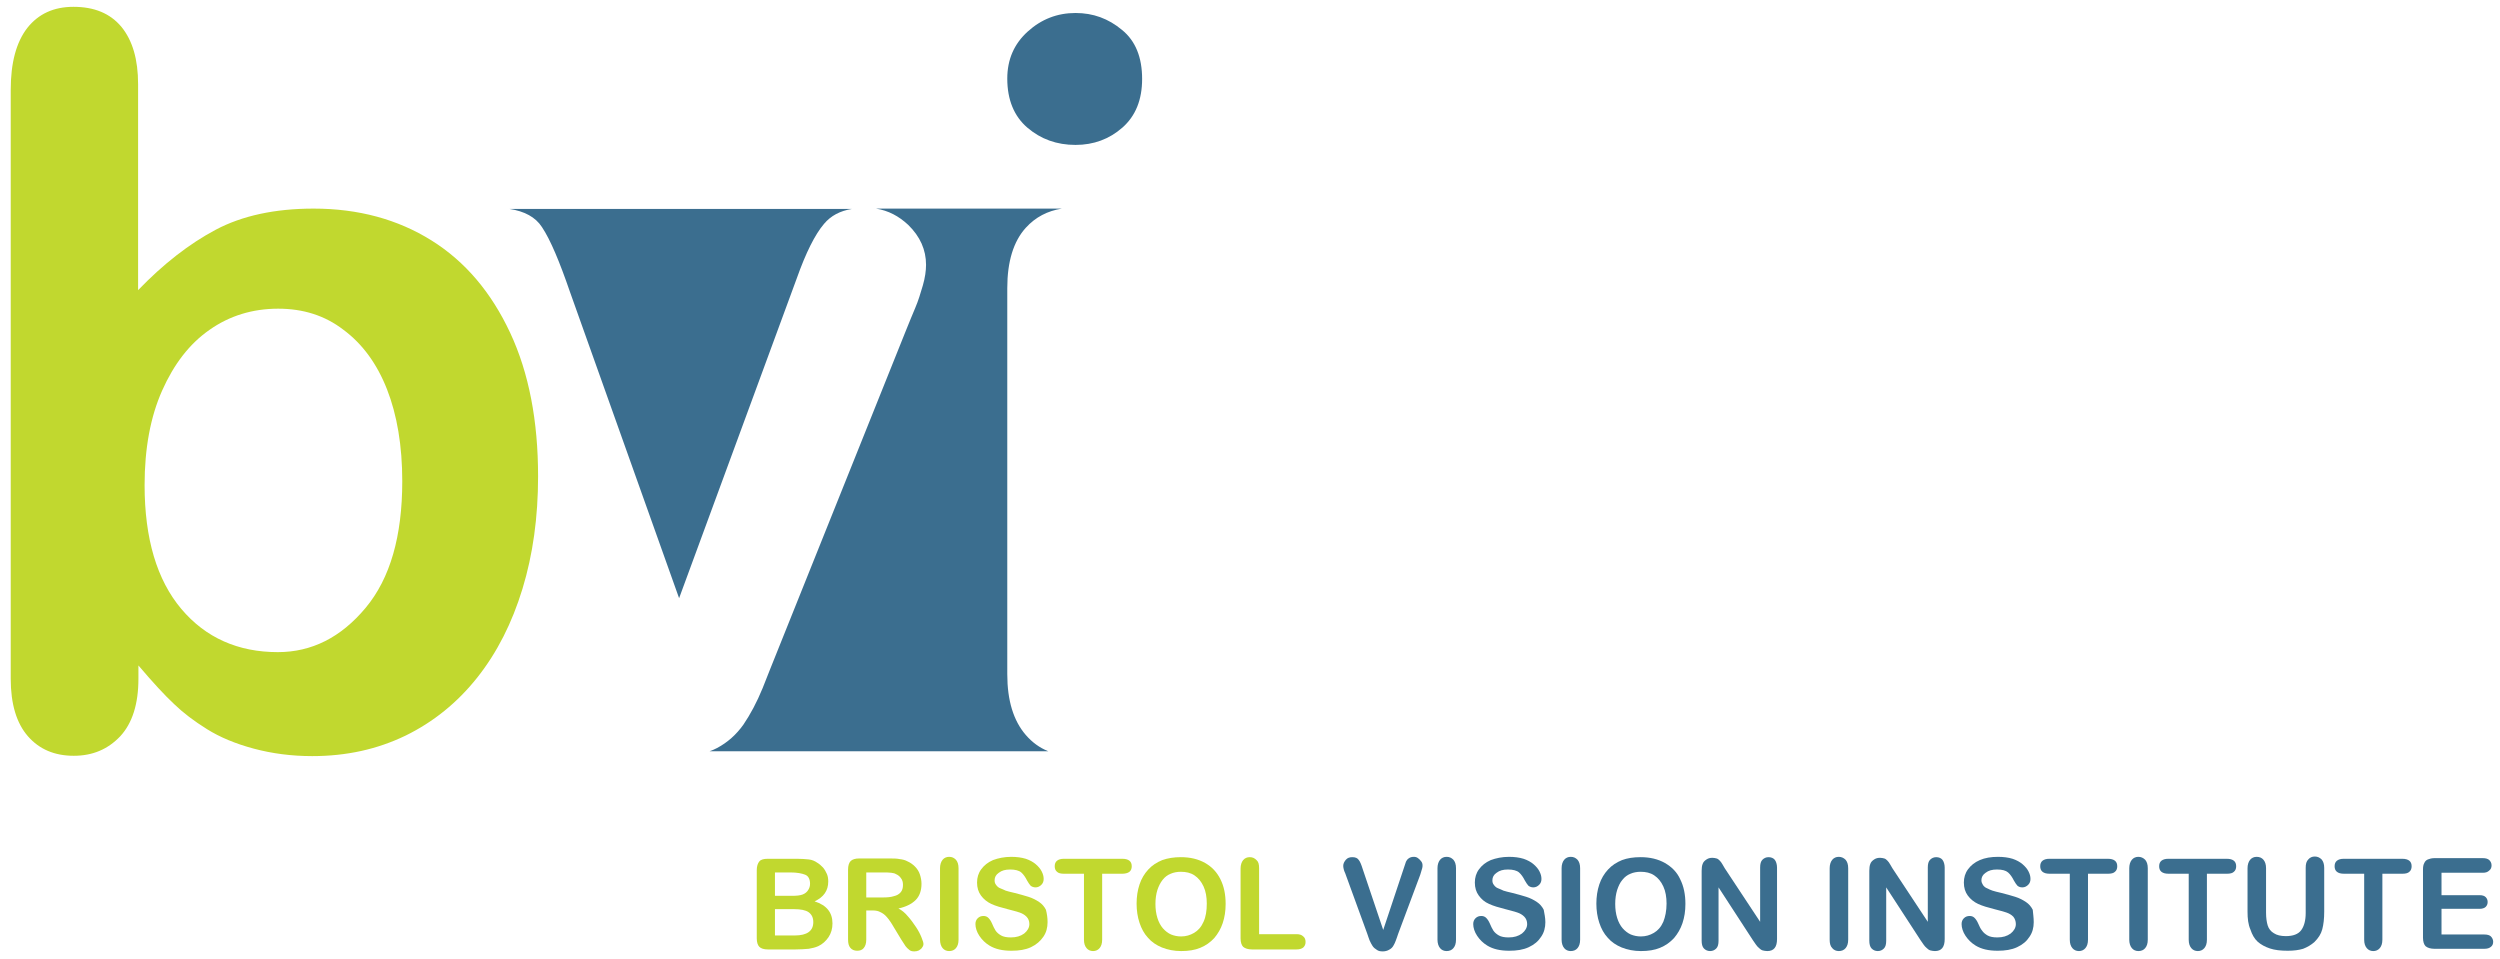 <?xml version="1.0" encoding="utf-8"?>
<!-- Generator: Adobe Illustrator 24.0.3, SVG Export Plug-In . SVG Version: 6.00 Build 0)  -->
<svg version="1.1" id="Layer_1" xmlns="http://www.w3.org/2000/svg" xmlns:xlink="http://www.w3.org/1999/xlink" x="0px" y="0px"
	 viewBox="0 0 769.4 295.1" style="enable-background:new 0 0 769.4 295.1;" xml:space="preserve">
<style type="text/css">
	.st0{fill:#3B6E8F;}
	.st1{fill:#C1D82F;}
</style>
<path class="st0" d="M331,44.6c-5.8,0-10.7-1.8-14.8-5.3s-6.2-8.6-6.2-15.1c0-5.9,2.1-10.7,6.3-14.5C320.5,5.9,325.4,4,331,4
	c5.4,0,10.1,1.7,14.3,5.2c4.2,3.4,6.2,8.5,6.2,15.1c0,6.4-2,11.4-6.1,15C341.4,42.8,336.6,44.6,331,44.6z"/>
<path class="st0" d="M253.6,68.9c2.1-2.5,4.9-4,8.6-4.6H156.8c4.6,0.7,8,2.5,10,5.6c2.6,3.9,5.4,10.6,8.6,19.9l33.6,94.3l36.2-98.4
	C248,77.8,250.8,72.2,253.6,68.9z M315.7,226.2c-3.8-4.4-5.7-10.6-5.7-18.7V88.7c0-8.2,1.9-14.4,5.7-18.6c3-3.3,6.7-5.2,11.1-5.9
	h-57.2c3.8,0.6,7,2.3,9.9,5c3.7,3.6,5.5,7.7,5.5,12.3c0,1.8-0.3,4-1,6.4s-1.4,4.7-2.3,6.8s-1.9,4.6-3,7.3L239,201
	c-1.1,2.8-2.6,6.4-4.3,10.8c-1.8,4.4-3.8,8.1-5.9,11.2c-2.2,3.1-4.9,5.5-8.1,7.2c-0.7,0.4-1.5,0.7-2.3,1h104.2
	C319.9,230.1,317.7,228.5,315.7,226.2z"/>
<path class="st1" d="M42.5,25.9v63.4c7.8-8.1,15.8-14.3,23.9-18.6s18.2-6.5,30.1-6.5c13.8,0,25.9,3.3,36.3,9.8
	c10.4,6.5,18.4,16,24.2,28.4s8.6,27.2,8.6,44.2c0,12.6-1.6,24.1-4.8,34.6c-3.2,10.5-7.8,19.6-13.9,27.3
	c-6.1,7.7-13.5,13.7-22.1,17.9c-8.7,4.2-18.2,6.3-28.7,6.3c-6.4,0-12.4-0.8-18-2.3c-5.6-1.5-10.4-3.5-14.4-6c-4-2.5-7.3-5-10.1-7.7
	c-2.8-2.6-6.5-6.6-11-11.9v4.1c0,7.8-1.9,13.7-5.6,17.7c-3.8,4-8.5,6-14.3,6c-5.9,0-10.6-2-14.1-6c-3.5-4-5.3-9.9-5.3-17.7V27.7
	C3.3,19.3,5,13,8.4,8.6c3.4-4.3,8.1-6.5,14.2-6.5c6.4,0,11.3,2,14.8,6.2C40.8,12.5,42.5,18.3,42.5,25.9z M44.5,149.3
	c0,16.5,3.8,29.2,11.3,38.1s17.5,13.3,29.7,13.3c10.4,0,19.4-4.5,27-13.6c7.6-9.1,11.3-22.1,11.3-39c0-10.9-1.6-20.4-4.7-28.3
	s-7.6-14-13.4-18.3C100,97.1,93.3,95,85.6,95c-7.9,0-15,2.2-21.1,6.5c-6.2,4.3-11,10.6-14.6,18.7C46.3,128.3,44.5,138,44.5,149.3z"
	/>
<path class="st1" d="M244.8,292.2h-8.5c-1.2,0-2.1-0.3-2.6-0.8s-0.8-1.4-0.8-2.6v-21c0-1.2,0.3-2.1,0.8-2.7s1.4-0.8,2.6-0.8h9.1
	c1.3,0,2.5,0.1,3.5,0.2s1.9,0.5,2.6,1c0.7,0.4,1.2,0.9,1.8,1.5c0.5,0.6,0.9,1.3,1.2,2c0.3,0.7,0.4,1.5,0.4,2.3
	c0,2.8-1.4,4.8-4.2,6.1c3.7,1.2,5.5,3.4,5.5,6.8c0,1.6-0.4,3-1.2,4.2s-1.9,2.2-3.2,2.8c-0.9,0.4-1.8,0.6-2.9,0.8
	C247.6,292.1,246.3,292.2,244.8,292.2z M238.5,268.5v7.2h5.2c1.4,0,2.5-0.1,3.3-0.4s1.4-0.8,1.8-1.5c0.3-0.5,0.5-1.1,0.5-1.8
	c0-1.4-0.5-2.4-1.5-2.8s-2.5-0.7-4.6-0.7H238.5z M244.4,279.8h-5.9v8.1h6.1c3.8,0,5.7-1.4,5.7-4.1c0-1.4-0.5-2.4-1.5-3.1
	C247.9,280.1,246.4,279.8,244.4,279.8z"/>
<path class="st1" d="M268.6,280.2h-2v9c0,1.2-0.3,2-0.8,2.6s-1.2,0.8-2,0.8c-0.9,0-1.6-0.3-2.1-0.9c-0.5-0.6-0.7-1.4-0.7-2.6v-21.5
	c0-1.2,0.3-2.1,0.8-2.6c0.5-0.5,1.4-0.8,2.6-0.8h9.2c1.3,0,2.4,0,3.3,0.2c0.9,0.1,1.7,0.3,2.4,0.7c0.9,0.4,1.6,0.9,2.3,1.6
	c0.7,0.7,1.2,1.5,1.5,2.4s0.5,1.9,0.5,2.9c0,2.1-0.6,3.8-1.8,5s-3,2.1-5.3,2.6c1,0.5,2,1.3,2.9,2.4c0.9,1,1.7,2.1,2.5,3.3
	s1.3,2.2,1.7,3.2c0.4,1,0.6,1.6,0.6,2c0,0.4-0.1,0.7-0.4,1.1c-0.2,0.4-0.6,0.6-1,0.9c-0.4,0.2-0.9,0.3-1.4,0.3
	c-0.6,0-1.2-0.1-1.6-0.5c-0.4-0.3-0.8-0.7-1.1-1.1c-0.3-0.5-0.7-1.1-1.3-2l-2.3-3.8c-0.8-1.4-1.5-2.4-2.2-3.2
	c-0.6-0.7-1.3-1.2-2-1.5C270.4,280.4,269.6,280.2,268.6,280.2z M271.8,268.5h-5.2v7.7h5.1c1.4,0,2.5-0.1,3.4-0.4
	c0.9-0.2,1.6-0.6,2.1-1.2c0.5-0.6,0.7-1.3,0.7-2.3c0-0.8-0.2-1.5-0.6-2c-0.4-0.6-0.9-1-1.6-1.3C275.1,268.6,273.8,268.5,271.8,268.5
	z"/>
<path class="st1" d="M289.3,289.2v-22c0-1.1,0.3-2,0.8-2.6s1.2-0.9,2-0.9c0.9,0,1.5,0.3,2.1,0.9c0.5,0.6,0.8,1.4,0.8,2.6v22
	c0,1.2-0.3,2-0.8,2.6s-1.2,0.9-2.1,0.9c-0.8,0-1.5-0.3-2-0.9S289.3,290.3,289.3,289.2z"/>
<path class="st1" d="M322.4,283.8c0,1.7-0.4,3.2-1.3,4.5s-2.1,2.4-3.8,3.2s-3.7,1.1-6,1.1c-2.8,0-5-0.5-6.8-1.6
	c-1.3-0.8-2.3-1.8-3.1-3s-1.2-2.5-1.2-3.6c0-0.7,0.2-1.3,0.7-1.8c0.5-0.5,1.1-0.7,1.8-0.7c0.6,0,1.1,0.2,1.5,0.6s0.8,1,1.1,1.7
	c0.4,0.9,0.7,1.6,1.1,2.2s1,1.1,1.7,1.5s1.7,0.6,3,0.6c1.7,0,3-0.4,4.1-1.2c1-0.8,1.6-1.8,1.6-2.9c0-0.9-0.3-1.7-0.9-2.3
	c-0.6-0.6-1.3-1-2.2-1.3c-0.9-0.3-2.1-0.6-3.6-1c-2-0.5-3.7-1-5-1.6s-2.4-1.5-3.2-2.6c-0.8-1.1-1.2-2.4-1.2-4c0-1.5,0.4-2.9,1.3-4.1
	s2-2.1,3.6-2.8c1.6-0.6,3.5-1,5.6-1c1.7,0,3.2,0.2,4.5,0.6c1.2,0.4,2.3,1,3.1,1.7c0.8,0.7,1.4,1.4,1.8,2.2c0.4,0.8,0.6,1.5,0.6,2.3
	c0,0.7-0.2,1.3-0.7,1.8c-0.5,0.5-1.1,0.8-1.8,0.8c-0.6,0-1.1-0.2-1.5-0.5c-0.3-0.3-0.7-0.9-1.1-1.6c-0.5-1-1.1-1.9-1.8-2.5
	s-1.9-0.9-3.4-0.9c-1.5,0-2.6,0.3-3.5,1c-0.9,0.6-1.3,1.4-1.3,2.3c0,0.6,0.1,1,0.5,1.5c0.3,0.4,0.7,0.8,1.3,1s1.1,0.5,1.6,0.7
	c0.5,0.2,1.5,0.4,2.7,0.7c1.6,0.4,3,0.8,4.3,1.2c1.3,0.4,2.4,1,3.3,1.6c0.9,0.6,1.6,1.4,2.1,2.4
	C322.2,281.2,322.4,282.4,322.4,283.8z"/>
<path class="st1" d="M345.4,268.9h-6.2v20.3c0,1.2-0.3,2-0.8,2.6c-0.5,0.6-1.2,0.9-2,0.9c-0.8,0-1.5-0.3-2-0.9
	c-0.5-0.6-0.8-1.4-0.8-2.6v-20.3h-6.2c-1,0-1.7-0.2-2.1-0.6c-0.5-0.4-0.7-1-0.7-1.7c0-0.7,0.2-1.3,0.7-1.7c0.5-0.4,1.2-0.6,2.1-0.6
	h18c1,0,1.7,0.2,2.2,0.6c0.5,0.4,0.7,1,0.7,1.7s-0.2,1.3-0.7,1.7C347.1,268.7,346.3,268.9,345.4,268.9z"/>
<path class="st1" d="M363.4,263.8c2.9,0,5.4,0.6,7.5,1.8s3.6,2.8,4.7,5c1.1,2.2,1.6,4.7,1.6,7.6c0,2.2-0.3,4.1-0.9,5.9
	c-0.6,1.8-1.5,3.3-2.6,4.6c-1.2,1.3-2.6,2.3-4.3,3c-1.7,0.7-3.6,1-5.9,1c-2.2,0-4.1-0.4-5.9-1.1c-1.7-0.7-3.2-1.7-4.3-3
	c-1.2-1.3-2-2.8-2.6-4.6s-0.9-3.8-0.9-5.9c0-2.1,0.3-4.1,0.9-5.9c0.6-1.8,1.5-3.3,2.7-4.6c1.2-1.3,2.6-2.2,4.3-2.9
	C359.4,264.1,361.3,263.8,363.4,263.8z M371.4,278.1c0-2-0.3-3.8-1-5.3c-0.7-1.5-1.6-2.6-2.8-3.4c-1.2-0.8-2.6-1.1-4.2-1.1
	c-1.1,0-2.2,0.2-3.1,0.6c-1,0.4-1.8,1-2.5,1.9s-1.2,1.9-1.6,3.1c-0.4,1.3-0.6,2.7-0.6,4.3c0,1.6,0.2,3,0.6,4.3s1,2.4,1.7,3.2
	c0.7,0.8,1.6,1.5,2.5,1.9c1,0.4,2,0.6,3.1,0.6c1.5,0,2.8-0.4,4-1.1s2.2-1.8,2.9-3.4C371.1,282.2,371.4,280.3,371.4,278.1z"/>
<path class="st1" d="M387.5,267.2v20.3H399c0.9,0,1.6,0.2,2.1,0.7c0.5,0.4,0.7,1,0.7,1.7c0,0.7-0.2,1.2-0.7,1.7
	c-0.5,0.4-1.2,0.6-2.1,0.6h-13.7c-1.2,0-2.1-0.3-2.7-0.8c-0.5-0.5-0.8-1.4-0.8-2.6v-21.5c0-1.1,0.3-2,0.8-2.6c0.5-0.6,1.2-0.9,2-0.9
	c0.9,0,1.5,0.3,2.1,0.9C387.3,265.2,387.5,266,387.5,267.2z"/>
<path class="st0" d="M419.4,267.5l6.3,18.7l6.3-18.9c0.3-1,0.6-1.7,0.7-2.1c0.2-0.4,0.4-0.7,0.8-1s0.9-0.5,1.6-0.5
	c0.5,0,0.9,0.1,1.3,0.4s0.7,0.6,1,1s0.4,0.8,0.4,1.2c0,0.3,0,0.6-0.1,0.9c-0.1,0.3-0.2,0.6-0.3,1c-0.1,0.3-0.2,0.6-0.3,1l-6.8,18.2
	c-0.2,0.7-0.5,1.4-0.7,2s-0.5,1.2-0.8,1.7s-0.7,0.9-1.3,1.2c-0.5,0.3-1.2,0.5-1.9,0.5c-0.8,0-1.4-0.1-1.9-0.5
	c-0.5-0.3-1-0.7-1.3-1.2c-0.3-0.5-0.6-1-0.9-1.7c-0.2-0.6-0.5-1.3-0.7-2l-6.6-18.1c-0.1-0.3-0.2-0.6-0.4-1s-0.2-0.7-0.3-1
	s-0.1-0.7-0.1-0.9c0-0.6,0.3-1.2,0.8-1.8s1.2-0.8,2-0.8c1,0,1.6,0.3,2,0.9C418.6,265.2,419,266.2,419.4,267.5z"/>
<path class="st0" d="M442.4,289.2v-22c0-1.1,0.3-2,0.8-2.6s1.2-0.9,2-0.9c0.9,0,1.5,0.3,2.1,0.9c0.5,0.6,0.8,1.4,0.8,2.6v22
	c0,1.2-0.3,2-0.8,2.6s-1.2,0.9-2.1,0.9c-0.8,0-1.5-0.3-2-0.9S442.4,290.3,442.4,289.2z"/>
<path class="st0" d="M475.6,283.8c0,1.7-0.4,3.2-1.3,4.5c-0.9,1.4-2.1,2.4-3.8,3.2s-3.7,1.1-6,1.1c-2.8,0-5-0.5-6.8-1.6
	c-1.3-0.8-2.3-1.8-3.1-3s-1.2-2.5-1.2-3.6c0-0.7,0.2-1.3,0.7-1.8c0.5-0.5,1.1-0.7,1.8-0.7c0.6,0,1.1,0.2,1.5,0.6s0.8,1,1.1,1.7
	c0.4,0.9,0.7,1.6,1.1,2.2s1,1.1,1.7,1.5s1.7,0.6,3,0.6c1.7,0,3-0.4,4.1-1.2c1-0.8,1.6-1.8,1.6-2.9c0-0.9-0.3-1.7-0.9-2.3
	c-0.6-0.6-1.3-1-2.2-1.3c-0.9-0.3-2.1-0.6-3.6-1c-2-0.5-3.7-1-5-1.6c-1.4-0.6-2.4-1.5-3.2-2.6c-0.8-1.1-1.2-2.4-1.2-4
	c0-1.5,0.4-2.9,1.3-4.1s2-2.1,3.6-2.8c1.6-0.6,3.5-1,5.6-1c1.7,0,3.2,0.2,4.5,0.6c1.2,0.4,2.3,1,3.1,1.7c0.8,0.7,1.4,1.4,1.8,2.2
	c0.4,0.8,0.6,1.5,0.6,2.3c0,0.7-0.2,1.3-0.7,1.8c-0.5,0.5-1.1,0.8-1.8,0.8c-0.6,0-1.1-0.2-1.5-0.5c-0.3-0.3-0.7-0.9-1.1-1.6
	c-0.5-1-1.1-1.9-1.8-2.5s-1.9-0.9-3.4-0.9c-1.5,0-2.6,0.3-3.5,1c-0.9,0.6-1.3,1.4-1.3,2.3c0,0.6,0.1,1,0.5,1.5
	c0.3,0.4,0.7,0.8,1.3,1s1.1,0.5,1.6,0.7c0.5,0.2,1.5,0.4,2.7,0.7c1.6,0.4,3,0.8,4.3,1.2c1.3,0.4,2.4,1,3.3,1.6
	c0.9,0.6,1.6,1.4,2.1,2.4C475.3,281.2,475.6,282.4,475.6,283.8z"/>
<path class="st0" d="M480.6,289.2v-22c0-1.1,0.3-2,0.8-2.6s1.2-0.9,2-0.9c0.9,0,1.5,0.3,2.1,0.9c0.5,0.6,0.8,1.4,0.8,2.6v22
	c0,1.2-0.3,2-0.8,2.6s-1.2,0.9-2.1,0.9c-0.8,0-1.5-0.3-2-0.9S480.6,290.3,480.6,289.2z"/>
<path class="st0" d="M504.9,263.8c2.9,0,5.4,0.6,7.5,1.8c2.1,1.2,3.7,2.8,4.7,5c1.1,2.2,1.6,4.7,1.6,7.6c0,2.2-0.3,4.1-0.9,5.9
	c-0.6,1.8-1.5,3.3-2.6,4.6c-1.2,1.3-2.6,2.3-4.3,3c-1.7,0.7-3.6,1-5.9,1c-2.2,0-4.1-0.4-5.9-1.1c-1.7-0.7-3.2-1.7-4.3-3
	c-1.2-1.3-2-2.8-2.6-4.6c-0.6-1.8-0.9-3.8-0.9-5.9c0-2.1,0.3-4.1,0.9-5.9c0.6-1.8,1.5-3.3,2.7-4.6s2.6-2.2,4.3-2.9
	C500.8,264.1,502.7,263.8,504.9,263.8z M512.9,278.1c0-2-0.3-3.8-1-5.3c-0.7-1.5-1.6-2.6-2.8-3.4c-1.2-0.8-2.6-1.1-4.2-1.1
	c-1.1,0-2.2,0.2-3.1,0.6c-1,0.4-1.8,1-2.5,1.9c-0.7,0.8-1.2,1.9-1.6,3.1c-0.4,1.3-0.6,2.7-0.6,4.3c0,1.6,0.2,3,0.6,4.3
	s1,2.4,1.7,3.2s1.6,1.5,2.5,1.9c1,0.4,2,0.6,3.1,0.6c1.5,0,2.8-0.4,4-1.1s2.2-1.8,2.9-3.4C512.5,282.2,512.9,280.3,512.9,278.1z"/>
<path class="st0" d="M530.8,267.2l10.9,16.5V267c0-1.1,0.2-1.9,0.7-2.4c0.5-0.5,1.1-0.8,1.9-0.8c0.8,0,1.5,0.3,1.9,0.8
	s0.7,1.4,0.7,2.4v22c0,2.5-1,3.7-3,3.7c-0.5,0-1-0.1-1.4-0.2s-0.8-0.4-1.1-0.7c-0.4-0.3-0.7-0.7-1-1.1c-0.3-0.4-0.6-0.9-0.9-1.3
	l-10.6-16.3v16.4c0,1.1-0.2,1.9-0.7,2.4c-0.5,0.5-1.1,0.8-1.9,0.8c-0.8,0-1.4-0.3-1.9-0.8s-0.7-1.4-0.7-2.4v-21.5
	c0-0.9,0.1-1.6,0.3-2.1c0.2-0.6,0.6-1,1.2-1.4s1.2-0.5,1.8-0.5c0.5,0,0.9,0.1,1.3,0.2s0.7,0.4,1,0.7s0.5,0.6,0.8,1.1
	C530.2,266.2,530.5,266.7,530.8,267.2z"/>
<path class="st0" d="M563.1,289.2v-22c0-1.1,0.3-2,0.8-2.6s1.2-0.9,2-0.9c0.8,0,1.5,0.3,2.1,0.9c0.5,0.6,0.8,1.4,0.8,2.6v22
	c0,1.2-0.3,2-0.8,2.6c-0.5,0.6-1.2,0.9-2.1,0.9c-0.8,0-1.5-0.3-2-0.9C563.3,291.2,563.1,290.3,563.1,289.2z"/>
<path class="st0" d="M582.4,267.2l10.9,16.5V267c0-1.1,0.2-1.9,0.7-2.4c0.5-0.5,1.1-0.8,1.9-0.8c0.8,0,1.5,0.3,1.9,0.8
	s0.7,1.4,0.7,2.4v22c0,2.5-1,3.7-3,3.7c-0.5,0-1-0.1-1.4-0.2s-0.8-0.4-1.1-0.7c-0.4-0.3-0.7-0.7-1-1.1c-0.3-0.4-0.6-0.9-0.9-1.3
	l-10.6-16.3v16.4c0,1.1-0.2,1.9-0.7,2.4c-0.5,0.5-1.1,0.8-1.9,0.8c-0.8,0-1.4-0.3-1.9-0.8s-0.7-1.4-0.7-2.4v-21.5
	c0-0.9,0.1-1.6,0.3-2.1c0.2-0.6,0.6-1,1.2-1.4s1.2-0.5,1.8-0.5c0.5,0,0.9,0.1,1.3,0.2s0.7,0.4,1,0.7s0.5,0.6,0.8,1.1
	C581.8,266.2,582.1,266.7,582.4,267.2z"/>
<path class="st0" d="M625.9,283.8c0,1.7-0.4,3.2-1.3,4.5c-0.9,1.4-2.1,2.4-3.8,3.2s-3.7,1.1-6,1.1c-2.8,0-5-0.5-6.8-1.6
	c-1.3-0.8-2.3-1.8-3.1-3c-0.8-1.2-1.2-2.5-1.2-3.6c0-0.7,0.2-1.3,0.7-1.8c0.5-0.5,1.1-0.7,1.8-0.7c0.6,0,1.1,0.2,1.5,0.6
	c0.4,0.4,0.8,1,1.1,1.7c0.4,0.9,0.7,1.6,1.2,2.2c0.4,0.6,1,1.1,1.7,1.5s1.7,0.6,3,0.6c1.7,0,3-0.4,4.1-1.2c1-0.8,1.6-1.8,1.6-2.9
	c0-0.9-0.3-1.7-0.8-2.3c-0.6-0.6-1.3-1-2.2-1.3c-0.9-0.3-2.1-0.6-3.6-1c-2-0.5-3.7-1-5-1.6c-1.3-0.6-2.4-1.5-3.2-2.6
	c-0.8-1.1-1.2-2.4-1.2-4c0-1.5,0.4-2.9,1.3-4.1s2-2.1,3.6-2.8s3.5-1,5.6-1c1.7,0,3.2,0.2,4.5,0.6c1.2,0.4,2.3,1,3.1,1.7
	c0.8,0.7,1.4,1.4,1.8,2.2c0.4,0.8,0.6,1.5,0.6,2.3c0,0.7-0.2,1.3-0.7,1.8c-0.5,0.5-1.1,0.8-1.8,0.8c-0.7,0-1.1-0.2-1.5-0.5
	c-0.3-0.3-0.7-0.9-1.1-1.6c-0.5-1-1.1-1.9-1.8-2.5s-1.8-0.9-3.4-0.9c-1.5,0-2.6,0.3-3.5,1c-0.9,0.6-1.3,1.4-1.3,2.3
	c0,0.6,0.2,1,0.5,1.5c0.3,0.4,0.7,0.8,1.3,1c0.5,0.3,1.1,0.5,1.6,0.7c0.5,0.2,1.5,0.4,2.7,0.7c1.6,0.4,3,0.8,4.3,1.2
	c1.3,0.4,2.4,1,3.3,1.6c0.9,0.6,1.6,1.4,2.1,2.4C625.7,281.2,625.9,282.4,625.9,283.8z"/>
<path class="st0" d="M648.8,268.9h-6.2v20.3c0,1.2-0.3,2-0.8,2.6c-0.5,0.6-1.2,0.9-2,0.9c-0.8,0-1.5-0.3-2-0.9
	c-0.5-0.6-0.8-1.4-0.8-2.6v-20.3h-6.2c-1,0-1.7-0.2-2.2-0.6c-0.5-0.4-0.7-1-0.7-1.7c0-0.7,0.2-1.3,0.7-1.7c0.5-0.4,1.2-0.6,2.1-0.6
	h18c1,0,1.7,0.2,2.2,0.6s0.7,1,0.7,1.7s-0.2,1.3-0.7,1.7C650.5,268.7,649.8,268.9,648.8,268.9z"/>
<path class="st0" d="M655.3,289.2v-22c0-1.1,0.3-2,0.8-2.6s1.2-0.9,2-0.9c0.8,0,1.5,0.3,2.1,0.9c0.5,0.6,0.8,1.4,0.8,2.6v22
	c0,1.2-0.3,2-0.8,2.6c-0.5,0.6-1.2,0.9-2.1,0.9c-0.8,0-1.5-0.3-2-0.9S655.3,290.3,655.3,289.2z"/>
<path class="st0" d="M685.4,268.9h-6.2v20.3c0,1.2-0.3,2-0.8,2.6c-0.5,0.6-1.2,0.9-2,0.9c-0.8,0-1.5-0.3-2-0.9
	c-0.5-0.6-0.8-1.4-0.8-2.6v-20.3h-6.2c-1,0-1.7-0.2-2.2-0.6c-0.5-0.4-0.7-1-0.7-1.7c0-0.7,0.2-1.3,0.7-1.7c0.5-0.4,1.2-0.6,2.1-0.6
	h18c1,0,1.7,0.2,2.2,0.6s0.7,1,0.7,1.7s-0.2,1.3-0.7,1.7C687.1,268.7,686.4,268.9,685.4,268.9z"/>
<path class="st0" d="M691.7,280.6v-13.4c0-1.1,0.3-2,0.8-2.6s1.2-0.9,2-0.9c0.9,0,1.6,0.3,2.1,0.9c0.5,0.6,0.8,1.4,0.8,2.6v13.7
	c0,1.6,0.2,2.9,0.5,3.9c0.3,1,1,1.9,1.9,2.4c0.9,0.6,2.1,0.9,3.7,0.9c2.2,0,3.8-0.6,4.7-1.8c0.9-1.2,1.4-3,1.4-5.3v-13.9
	c0-1.2,0.2-2,0.8-2.6c0.5-0.6,1.2-0.9,2-0.9s1.5,0.3,2.1,0.9c0.5,0.6,0.8,1.4,0.8,2.6v13.4c0,2.2-0.2,4-0.6,5.5s-1.2,2.7-2.4,3.9
	c-1,0.9-2.2,1.6-3.5,2.1c-1.3,0.4-2.9,0.6-4.7,0.6c-2.2,0-4-0.2-5.5-0.7c-1.5-0.5-2.8-1.2-3.8-2.1s-1.7-2.2-2.2-3.7
	C691.9,284.5,691.7,282.7,691.7,280.6z"/>
<path class="st0" d="M739.4,268.9h-6.2v20.3c0,1.2-0.3,2-0.8,2.6c-0.5,0.6-1.2,0.9-2,0.9c-0.8,0-1.5-0.3-2-0.9
	c-0.5-0.6-0.8-1.4-0.8-2.6v-20.3h-6.2c-1,0-1.7-0.2-2.2-0.6c-0.5-0.4-0.7-1-0.7-1.7c0-0.7,0.2-1.3,0.7-1.7c0.5-0.4,1.2-0.6,2.1-0.6
	h18c1,0,1.7,0.2,2.2,0.6s0.7,1,0.7,1.7s-0.2,1.3-0.7,1.7C741.1,268.7,740.4,268.9,739.4,268.9z"/>
<path class="st0" d="M764.1,268.6h-12.7v6.9h11.7c0.9,0,1.5,0.2,1.9,0.6c0.4,0.4,0.6,0.9,0.6,1.5s-0.2,1.1-0.6,1.5s-1.1,0.6-1.9,0.6
	h-11.7v7.9h13.2c0.9,0,1.6,0.2,2,0.6s0.7,1,0.7,1.6c0,0.7-0.2,1.2-0.7,1.6c-0.5,0.4-1.1,0.6-2,0.6h-15.4c-1.2,0-2.1-0.3-2.7-0.8
	c-0.5-0.5-0.8-1.4-0.8-2.6v-21c0-0.8,0.1-1.5,0.4-2c0.2-0.5,0.6-0.9,1.1-1.1c0.5-0.2,1.2-0.4,2-0.4h14.9c0.9,0,1.6,0.2,2,0.6
	s0.7,0.9,0.7,1.6c0,0.7-0.2,1.2-0.7,1.6C765.6,268.4,765,268.6,764.1,268.6z"/>
</svg>
